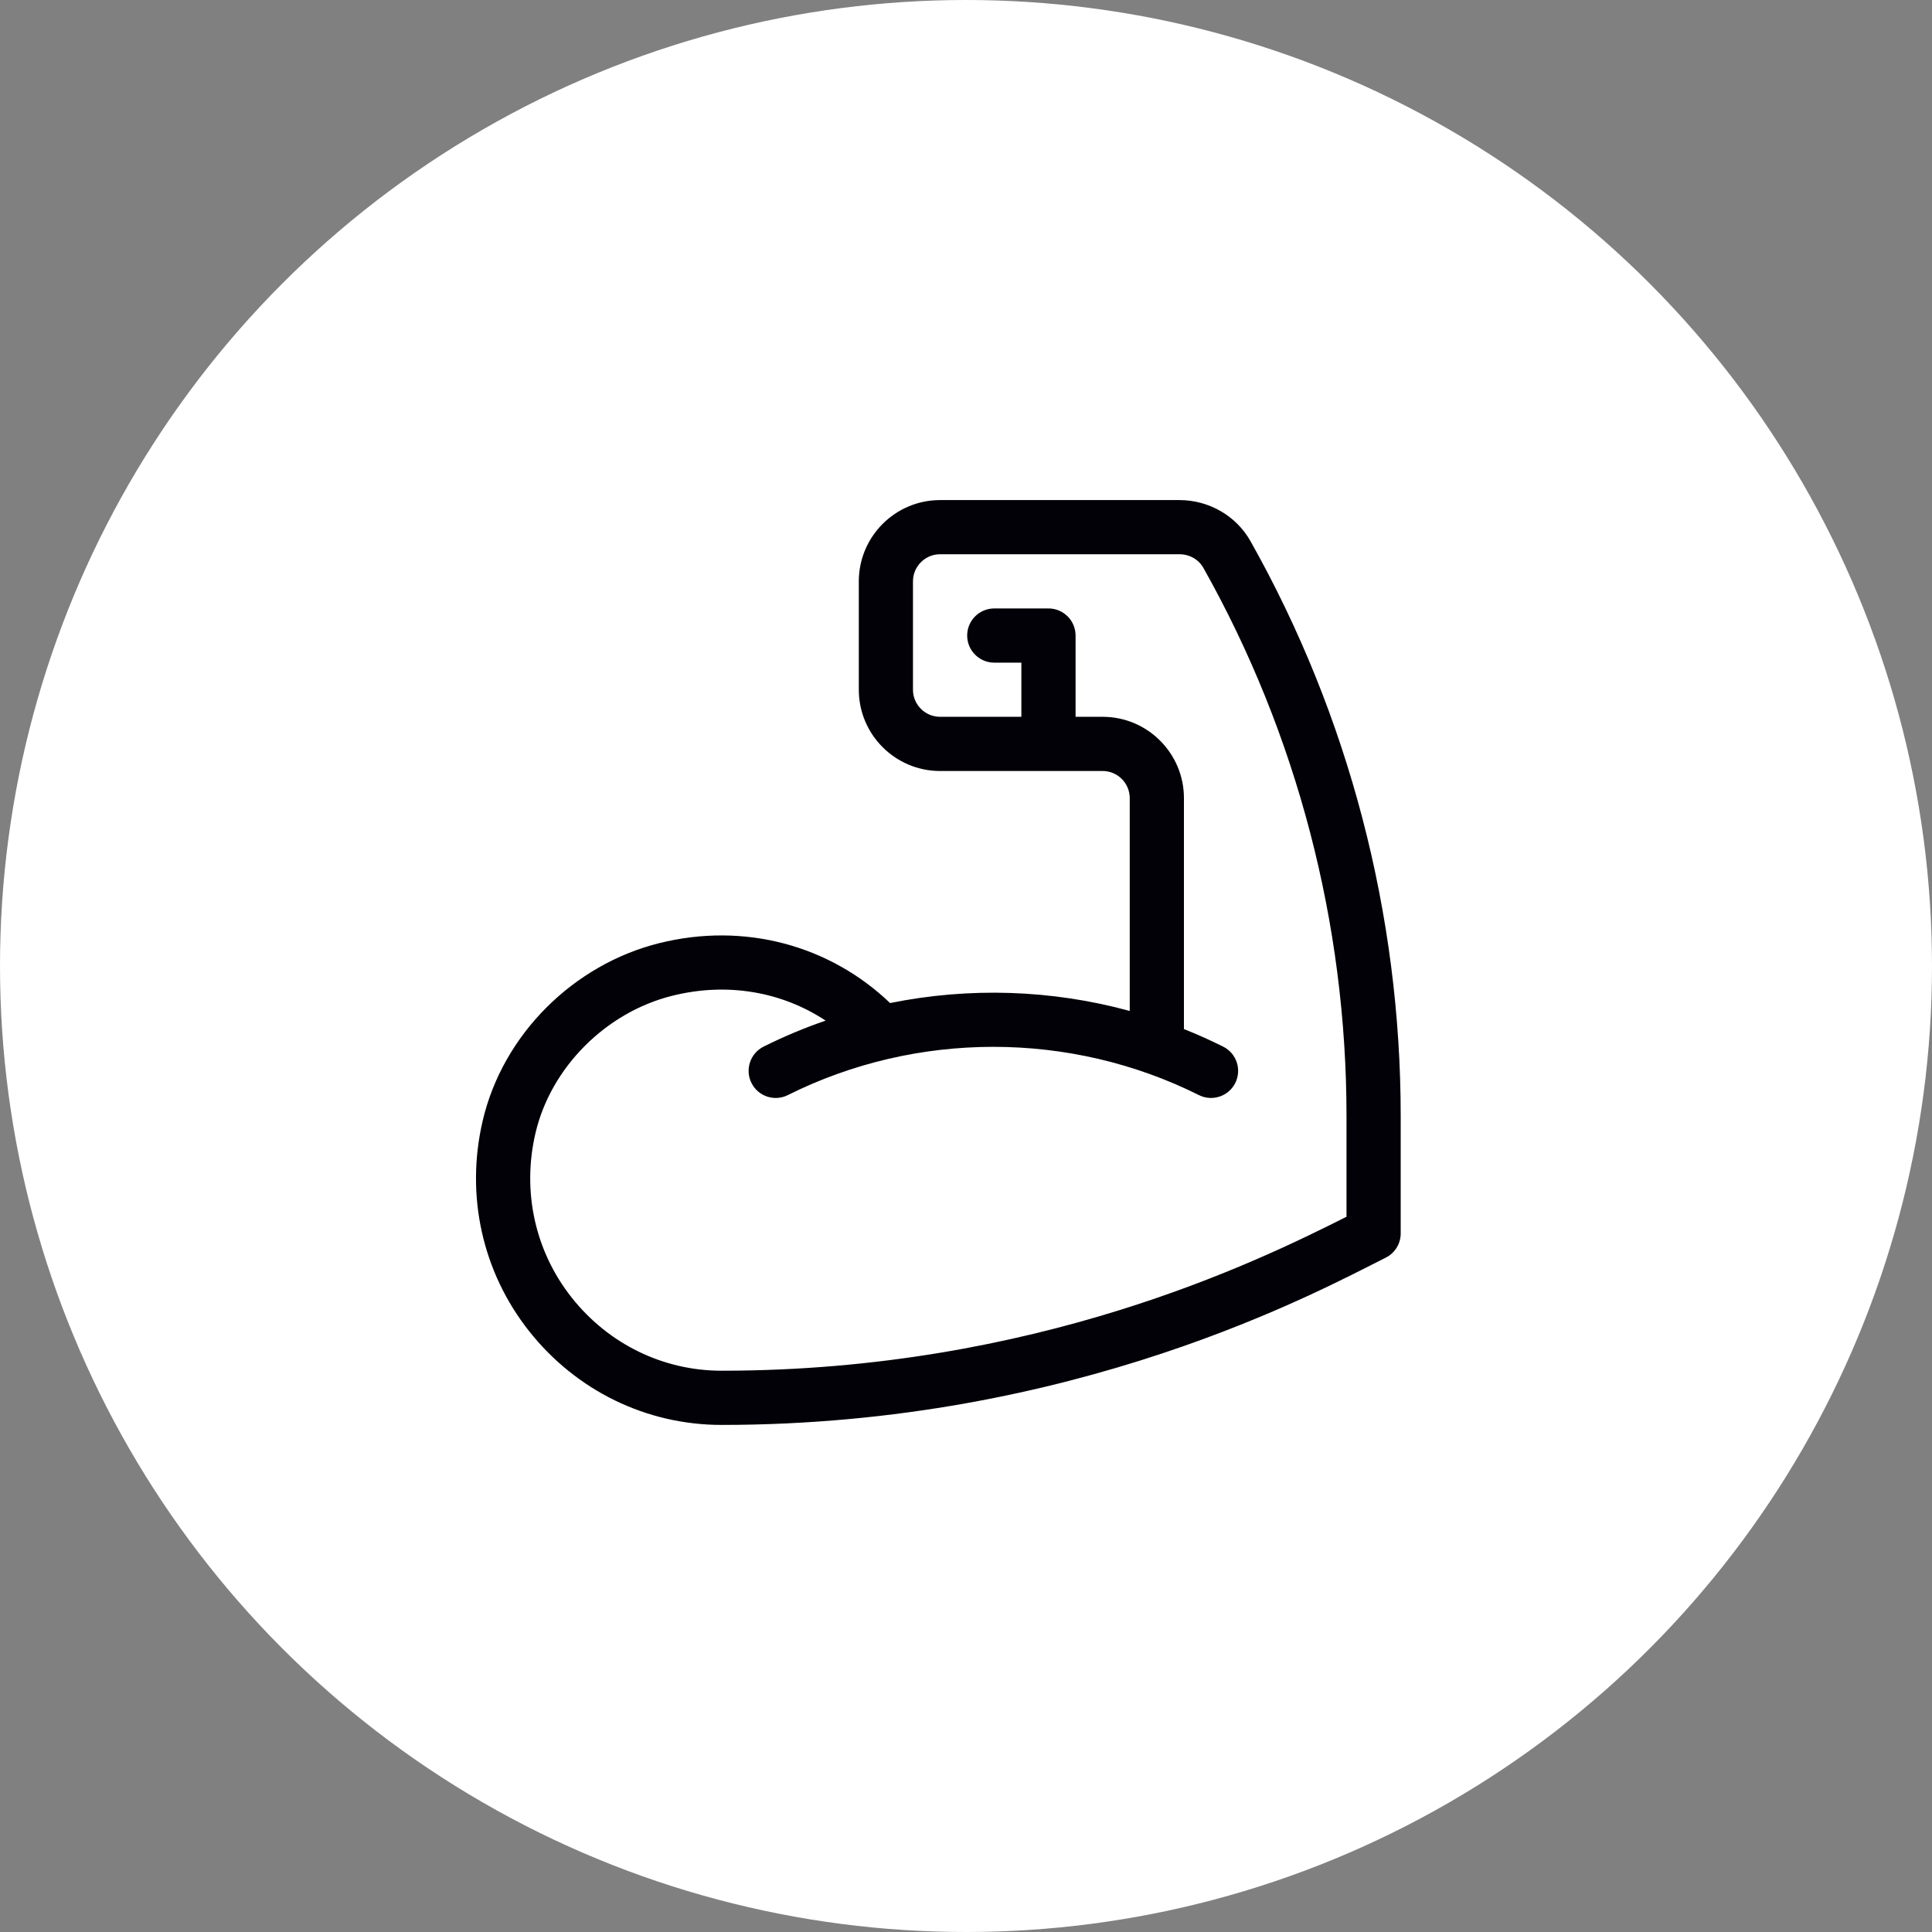 <svg width="56" height="56" viewBox="0 0 56 56" fill="none" xmlns="http://www.w3.org/2000/svg">
<rect x="0" y="0" width="56" height="56" fill="#808080" stroke="none"/>
<circle cx="28" cy="28" r="28" fill="white"/>
<path d="M36.248 15.689C35.834 14.952 35.043 14.495 34.185 14.495H27.249C25.95 14.495 24.893 15.552 24.893 16.851V19.992C24.893 21.291 25.95 22.348 27.249 22.348H31.961C32.394 22.348 32.746 22.701 32.746 23.134V29.303C30.482 28.684 28.095 28.608 25.8 29.074C24.052 27.401 21.576 26.721 19.103 27.339C16.63 27.957 14.578 29.975 13.991 32.486C13.486 34.646 13.978 36.871 15.342 38.591C16.709 40.313 18.739 41.302 20.914 41.302C31.166 41.302 38.263 37.406 40.166 36.454C40.432 36.321 40.6 36.049 40.6 35.752V32.345C40.6 26.506 39.095 20.747 36.248 15.689V15.689ZM39.029 35.268C36.478 36.553 30.019 39.731 20.914 39.731C19.222 39.731 17.64 38.959 16.573 37.614C15.509 36.273 15.125 34.534 15.521 32.844C15.965 30.944 17.557 29.344 19.484 28.863C21.065 28.467 22.651 28.738 23.931 29.583C23.319 29.793 22.718 30.045 22.133 30.337C21.745 30.531 21.588 31.003 21.782 31.391C21.976 31.779 22.448 31.936 22.835 31.742C26.566 29.877 31.02 29.877 34.751 31.742C35.14 31.936 35.611 31.778 35.805 31.391C35.999 31.003 35.842 30.531 35.454 30.337C35.081 30.151 34.702 29.981 34.317 29.828V23.134C34.317 21.834 33.26 20.777 31.961 20.777H31.176V18.421C31.176 17.988 30.824 17.636 30.39 17.636H28.82C28.386 17.636 28.034 17.988 28.034 18.421C28.034 18.855 28.386 19.207 28.82 19.207H29.605V20.777H27.249C26.816 20.777 26.463 20.425 26.463 19.992V16.851C26.463 16.418 26.816 16.065 27.249 16.065H34.185C34.477 16.065 34.743 16.216 34.88 16.459C37.594 21.282 39.029 26.776 39.029 32.345V35.268H39.029Z" fill="#010107"/>
</svg>
